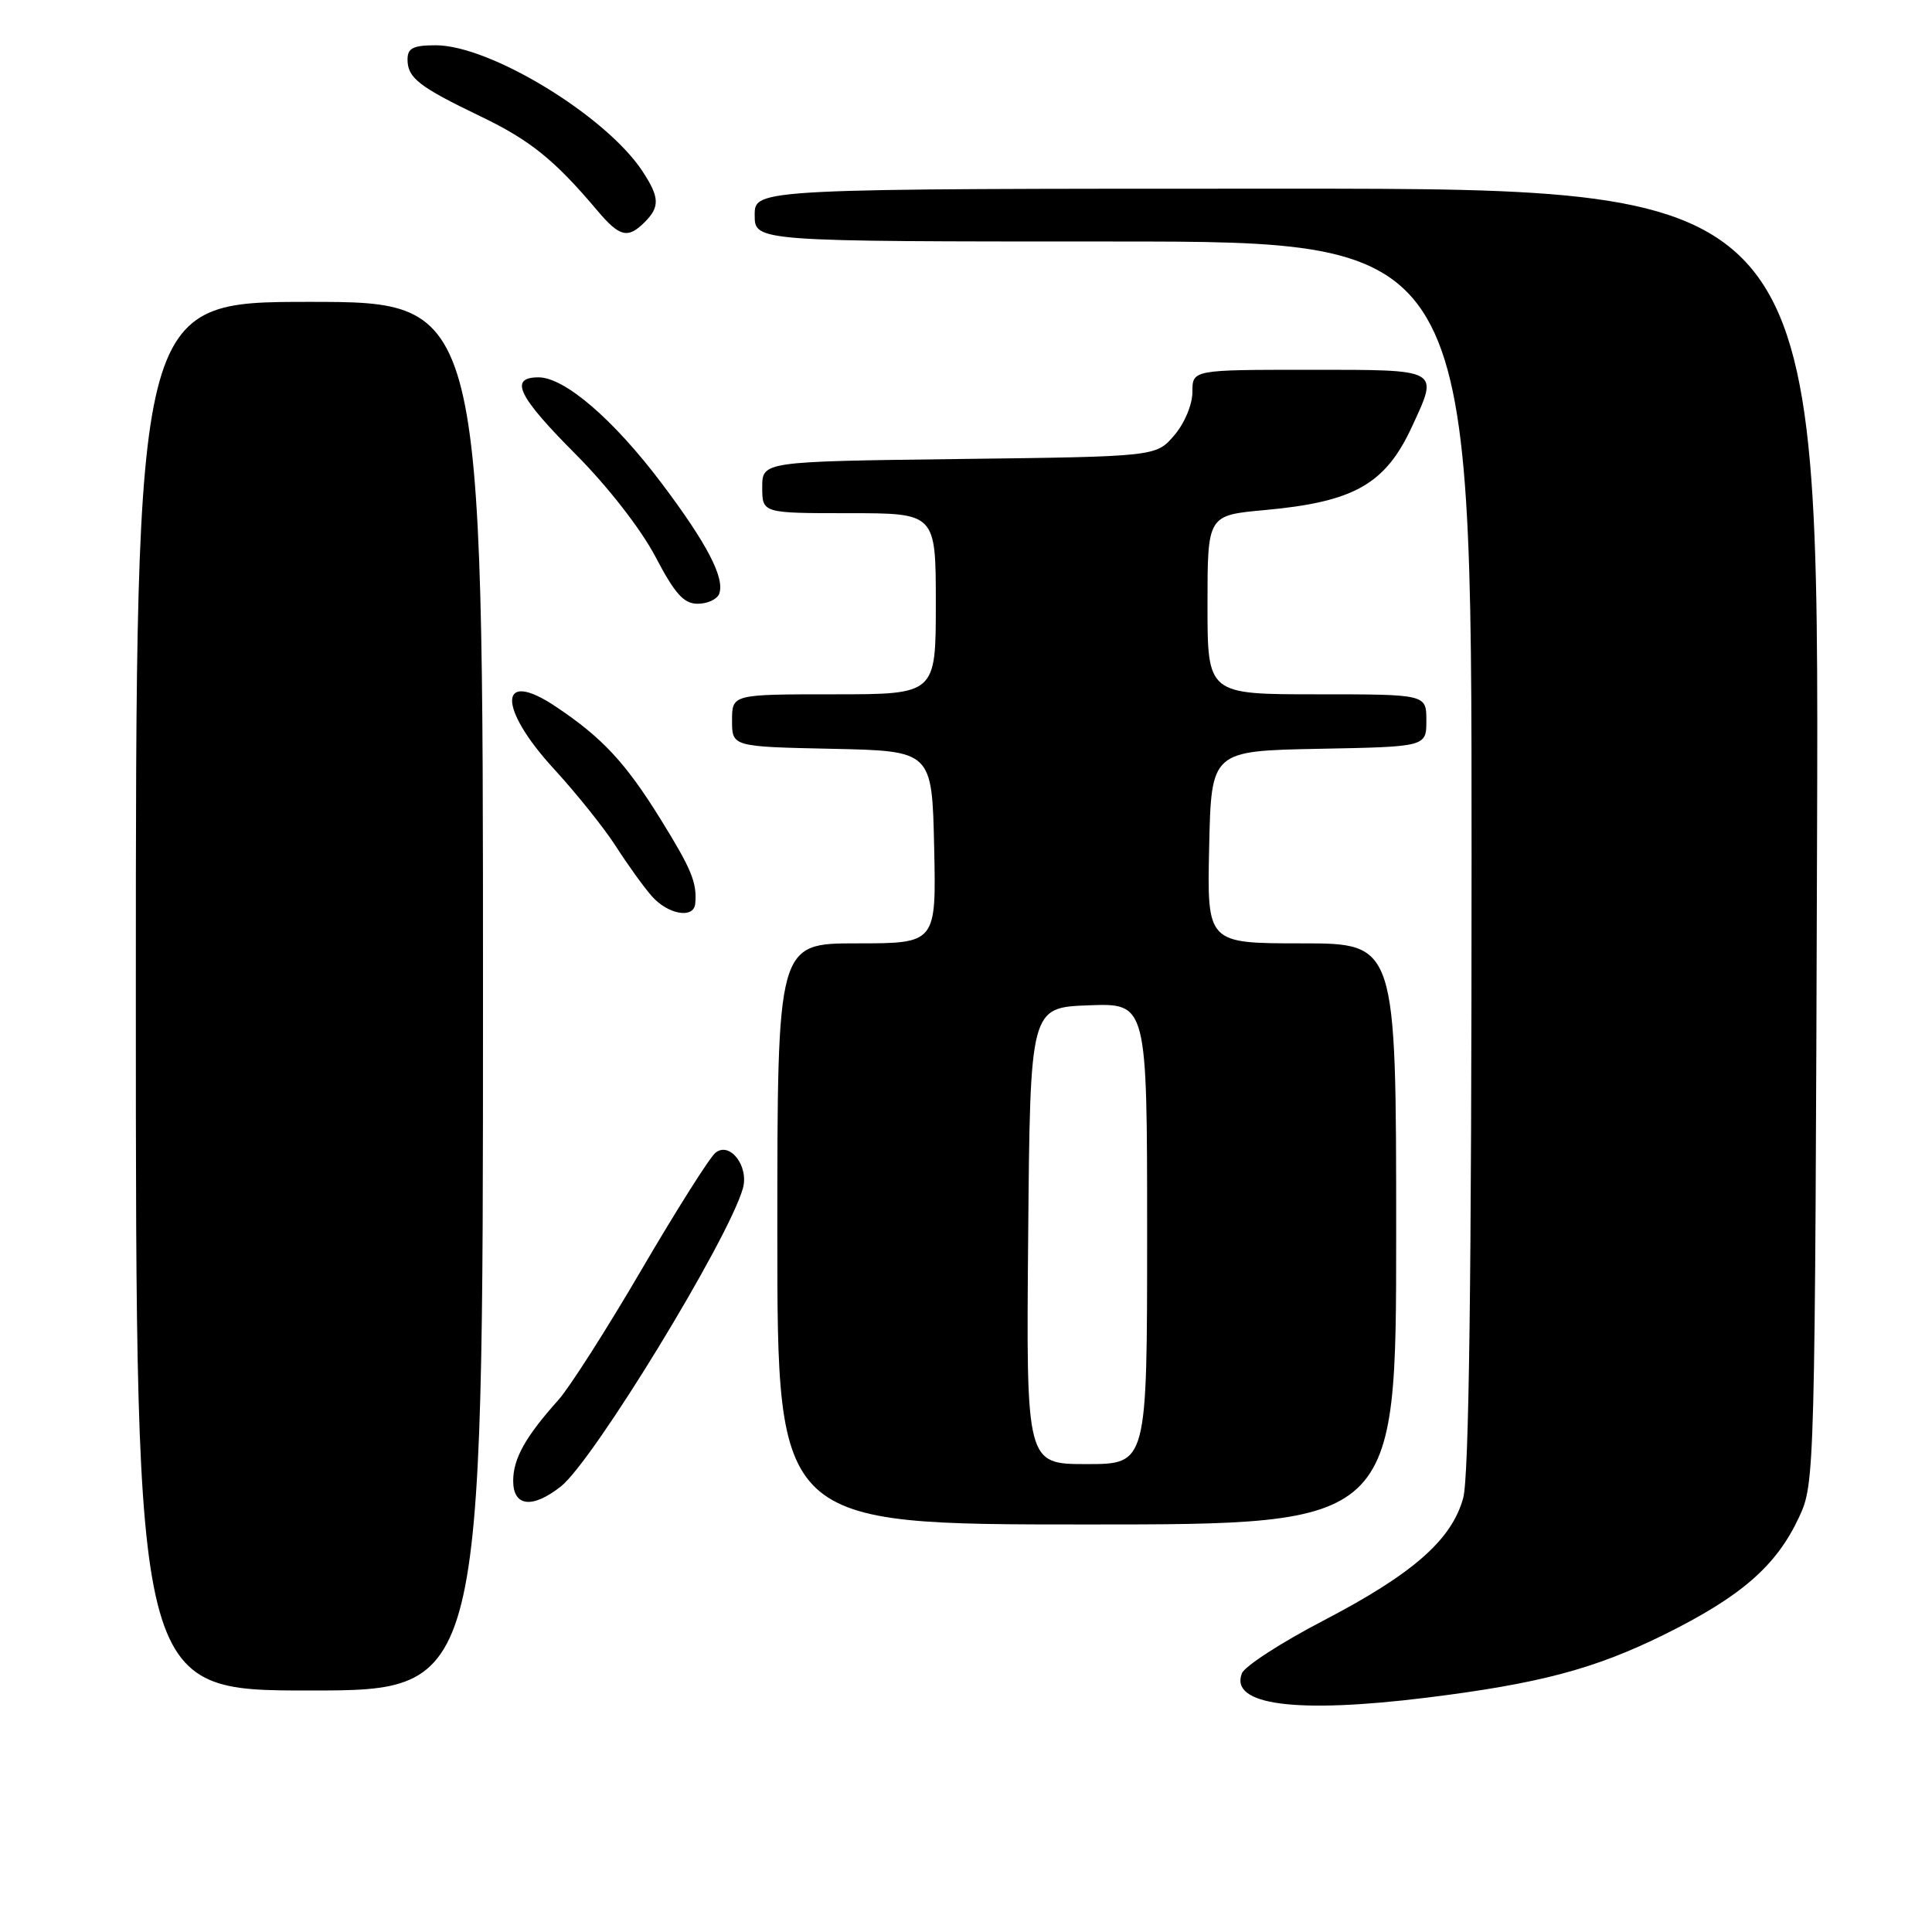 <?xml version="1.0" encoding="UTF-8" standalone="no"?>
<!DOCTYPE svg PUBLIC "-//W3C//DTD SVG 1.1//EN" "http://www.w3.org/Graphics/SVG/1.1/DTD/svg11.dtd" >
<svg xmlns="http://www.w3.org/2000/svg" xmlns:xlink="http://www.w3.org/1999/xlink" version="1.1" viewBox="0 0 256 256">
 <g >
 <path fill="currentColor"
d=" M 189.03 224.95 C 203.95 223.10 211.29 221.15 220.50 216.60 C 230.73 211.54 235.39 207.48 238.40 201.00 C 240.47 196.56 240.50 195.41 240.77 110.75 C 241.04 25.00 241.04 25.00 170.52 25.00 C 100.00 25.00 100.00 25.00 100.00 28.50 C 100.00 32.00 100.00 32.00 147.50 32.00 C 195.00 32.00 195.00 32.00 194.99 113.25 C 194.99 169.47 194.65 195.73 193.88 198.50 C 192.35 204.06 187.20 208.57 175.31 214.76 C 169.75 217.66 164.91 220.79 164.55 221.74 C 162.94 225.94 171.73 227.09 189.03 224.95 Z  M 64.00 132.00 C 64.00 40.00 64.00 40.00 41.00 40.00 C 18.00 40.00 18.00 40.00 18.00 132.00 C 18.00 224.00 18.00 224.00 41.00 224.00 C 64.00 224.00 64.00 224.00 64.00 132.00 Z  M 185.00 163.50 C 185.00 125.00 185.00 125.00 172.47 125.00 C 159.94 125.00 159.94 125.00 160.22 112.25 C 160.50 99.50 160.50 99.50 174.75 99.22 C 189.00 98.95 189.00 98.95 189.00 95.47 C 189.00 92.00 189.00 92.00 174.50 92.00 C 160.00 92.00 160.00 92.00 160.00 80.14 C 160.00 68.28 160.00 68.28 167.56 67.59 C 179.43 66.51 183.57 64.17 187.11 56.50 C 190.65 48.83 190.95 49.00 173.50 49.00 C 158.00 49.00 158.00 49.00 158.00 51.94 C 158.00 53.61 156.96 56.10 155.59 57.69 C 153.18 60.50 153.18 60.50 127.09 60.82 C 101.00 61.15 101.00 61.15 101.00 64.57 C 101.00 68.00 101.00 68.00 112.50 68.00 C 124.00 68.00 124.00 68.00 124.00 80.00 C 124.00 92.00 124.00 92.00 110.50 92.00 C 97.00 92.00 97.00 92.00 97.00 95.47 C 97.00 98.94 97.00 98.94 110.25 99.22 C 123.50 99.50 123.50 99.50 123.78 112.25 C 124.06 125.00 124.06 125.00 113.53 125.00 C 103.00 125.00 103.00 125.00 103.00 163.50 C 103.00 202.00 103.00 202.00 144.00 202.00 C 185.00 202.00 185.00 202.00 185.00 163.50 Z  M 74.31 196.97 C 78.61 193.59 96.55 164.20 98.44 157.45 C 99.26 154.51 96.68 151.19 94.79 152.76 C 94.01 153.41 89.61 160.37 85.02 168.22 C 80.43 176.07 75.47 183.85 73.99 185.50 C 69.62 190.38 68.00 193.28 68.00 196.22 C 68.00 199.64 70.53 199.94 74.31 196.97 Z  M 92.12 119.75 C 92.38 116.97 91.65 115.20 87.50 108.50 C 82.86 101.03 79.80 97.74 73.63 93.62 C 66.03 88.53 65.90 93.73 73.43 101.92 C 76.41 105.17 80.10 109.78 81.62 112.16 C 83.15 114.55 85.28 117.51 86.37 118.75 C 88.51 121.18 91.93 121.78 92.12 119.75 Z  M 95.29 78.70 C 96.08 76.62 93.71 72.06 87.69 64.06 C 81.31 55.59 74.82 50.00 71.36 50.00 C 67.41 50.00 68.62 52.51 76.28 60.19 C 80.54 64.47 84.91 70.09 86.84 73.75 C 89.43 78.69 90.60 80.00 92.45 80.00 C 93.74 80.00 95.01 79.41 95.29 78.70 Z  M 85.43 29.43 C 87.46 27.40 87.40 26.13 85.11 22.66 C 80.28 15.34 64.95 6.00 57.75 6.00 C 54.75 6.00 54.00 6.37 54.00 7.88 C 54.00 10.32 55.50 11.49 63.70 15.43 C 70.25 18.58 73.50 21.20 79.13 27.88 C 82.11 31.41 83.19 31.67 85.43 29.43 Z  M 136.24 163.75 C 136.50 133.50 136.50 133.50 144.25 133.21 C 152.00 132.92 152.00 132.92 152.00 163.46 C 152.00 194.00 152.00 194.00 143.99 194.00 C 135.97 194.00 135.97 194.00 136.24 163.75 Z "/>
</g>
</svg>